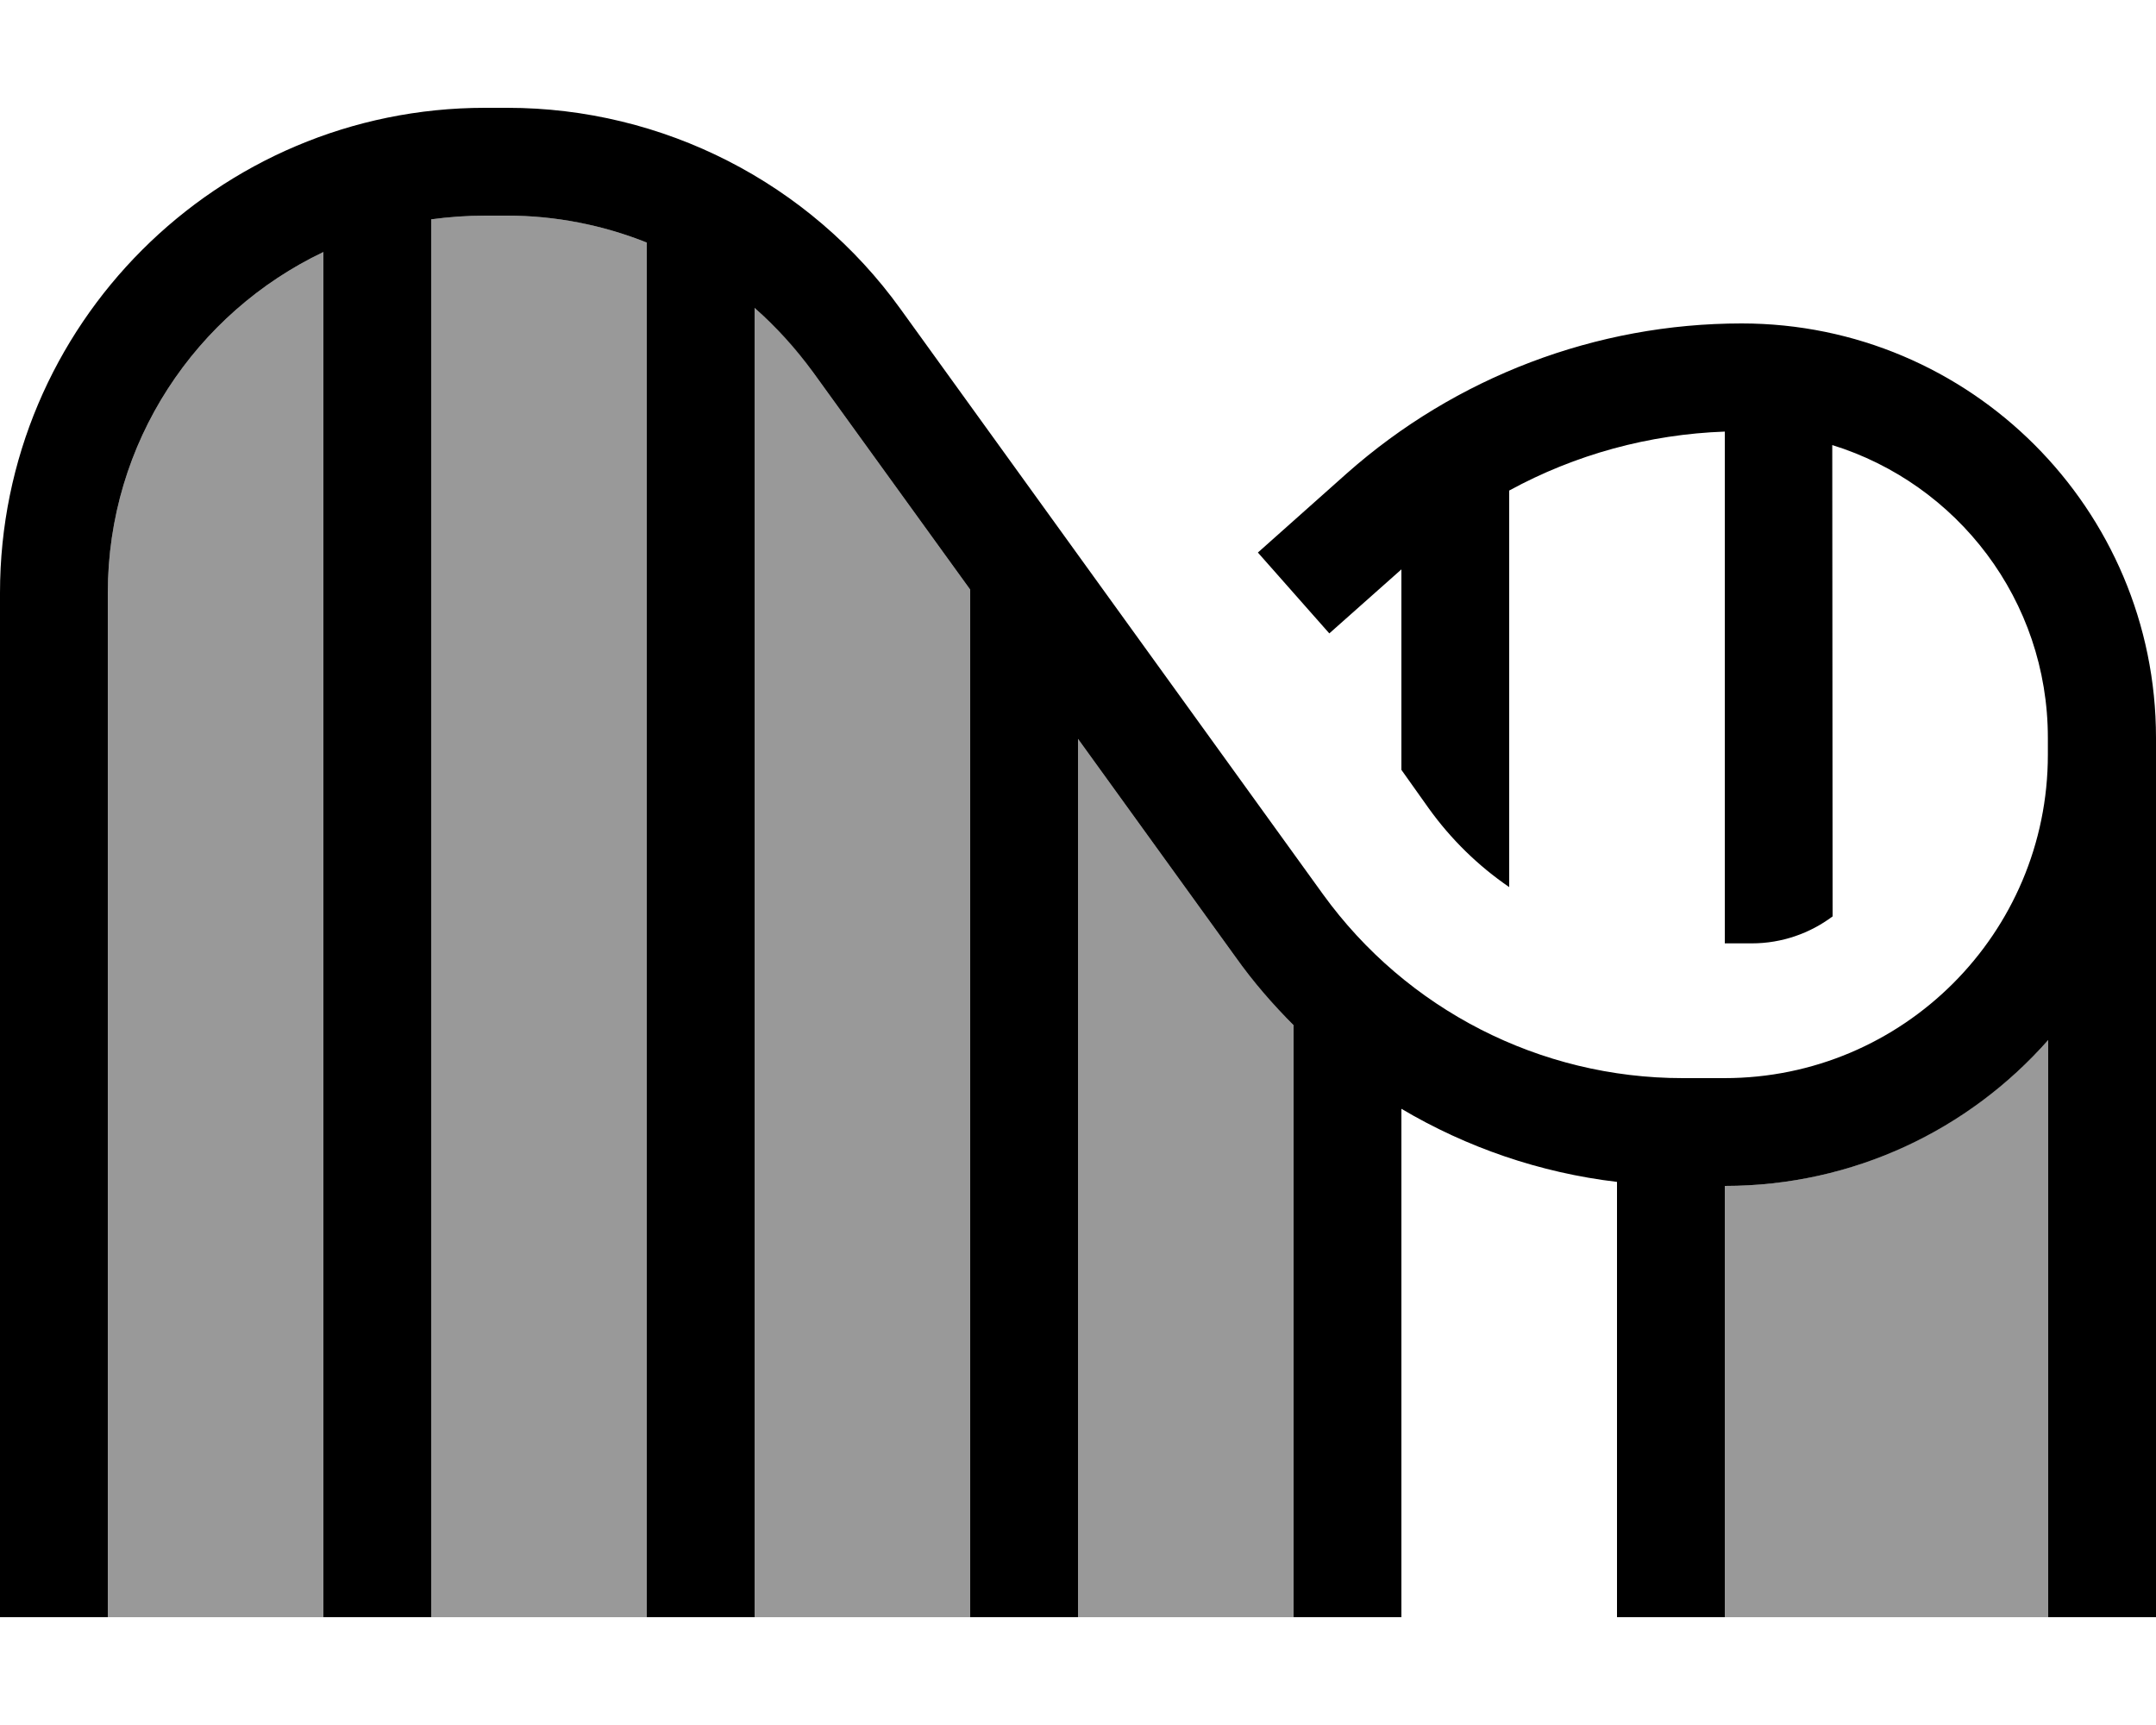 <svg xmlns="http://www.w3.org/2000/svg" viewBox="0 0 640 512"><defs><style>.fa-secondary{opacity:.4}</style></defs><path class="fa-secondary" d="M32 176c0-44.7 26.2-83.2 64-101.2L96 464l0 16c-21.3 0-42.7 0-64 0l0-16 0-288zM128 65.1c5.2-.7 10.6-1.1 16-1.1l6.6 0c14.4 0 28.4 2.8 41.4 8l0 392 0 16c-21.3 0-42.7 0-64 0l0-16 0-398.9zm96 26.3c6.4 5.6 12.3 11.9 17.3 19L288 175l0 289 0 16c-21.3 0-42.7 0-64 0l0-16 0-372.6zm96 127.9l46.8 64.8c5.2 7.2 11 14 17.2 20.2L384 464l0 16c-21.3 0-42.7 0-64 0l0-16 0-244.7zM512 352c38.2 0 72.5-16.8 96-43.3L608 464l0 16c-32 0-64 0-96 0l0-16 0-112z"/><path class="fa-primary" d="M144 64c-5.4 0-10.8 .4-16 1.1L128 464l0 16-32 0 0-16L96 74.8C58.2 92.8 32 131.3 32 176l0 288 0 16L0 480l0-16L0 176C0 96.5 64.5 32 144 32l6.6 0c46.2 0 89.7 22.2 116.7 59.7L392.7 265.4c24.8 34.3 64.5 54.6 106.8 54.6l12.4 0c53 0 96-43 96-96l0-5c0-40.9-26.9-75.4-64-86.9L544 272c-6.7 5-15 8-24 8l-8 0 0-151.9c-22.5 .8-44.4 6.8-64 17.5l0 117.7c-9.2-6.3-17.3-14.2-23.9-23.4L416 228.5l0-59.5-21.4 19L373.4 164l26.4-23.5C432.1 111.9 473.8 96 517 96c67.9 0 123 55.1 123 123l0 5 0 240 0 16-32 0 0-16 0-155.3c-23.5 26.6-57.8 43.3-96 43.3l0 112 0 16-32 0 0-16 0-113.2c-22.8-2.7-44.6-10.2-64-21.7L416 464l0 16-32 0 0-16 0-159.7c-6.2-6.2-12-12.9-17.2-20.2L320 219.3 320 464l0 16-32 0 0-16 0-289-46.7-64.6c-5.1-7-10.9-13.4-17.3-19L224 464l0 16-32 0 0-16 0-392c-13-5.2-27.1-8-41.4-8L144 64z"/></svg>